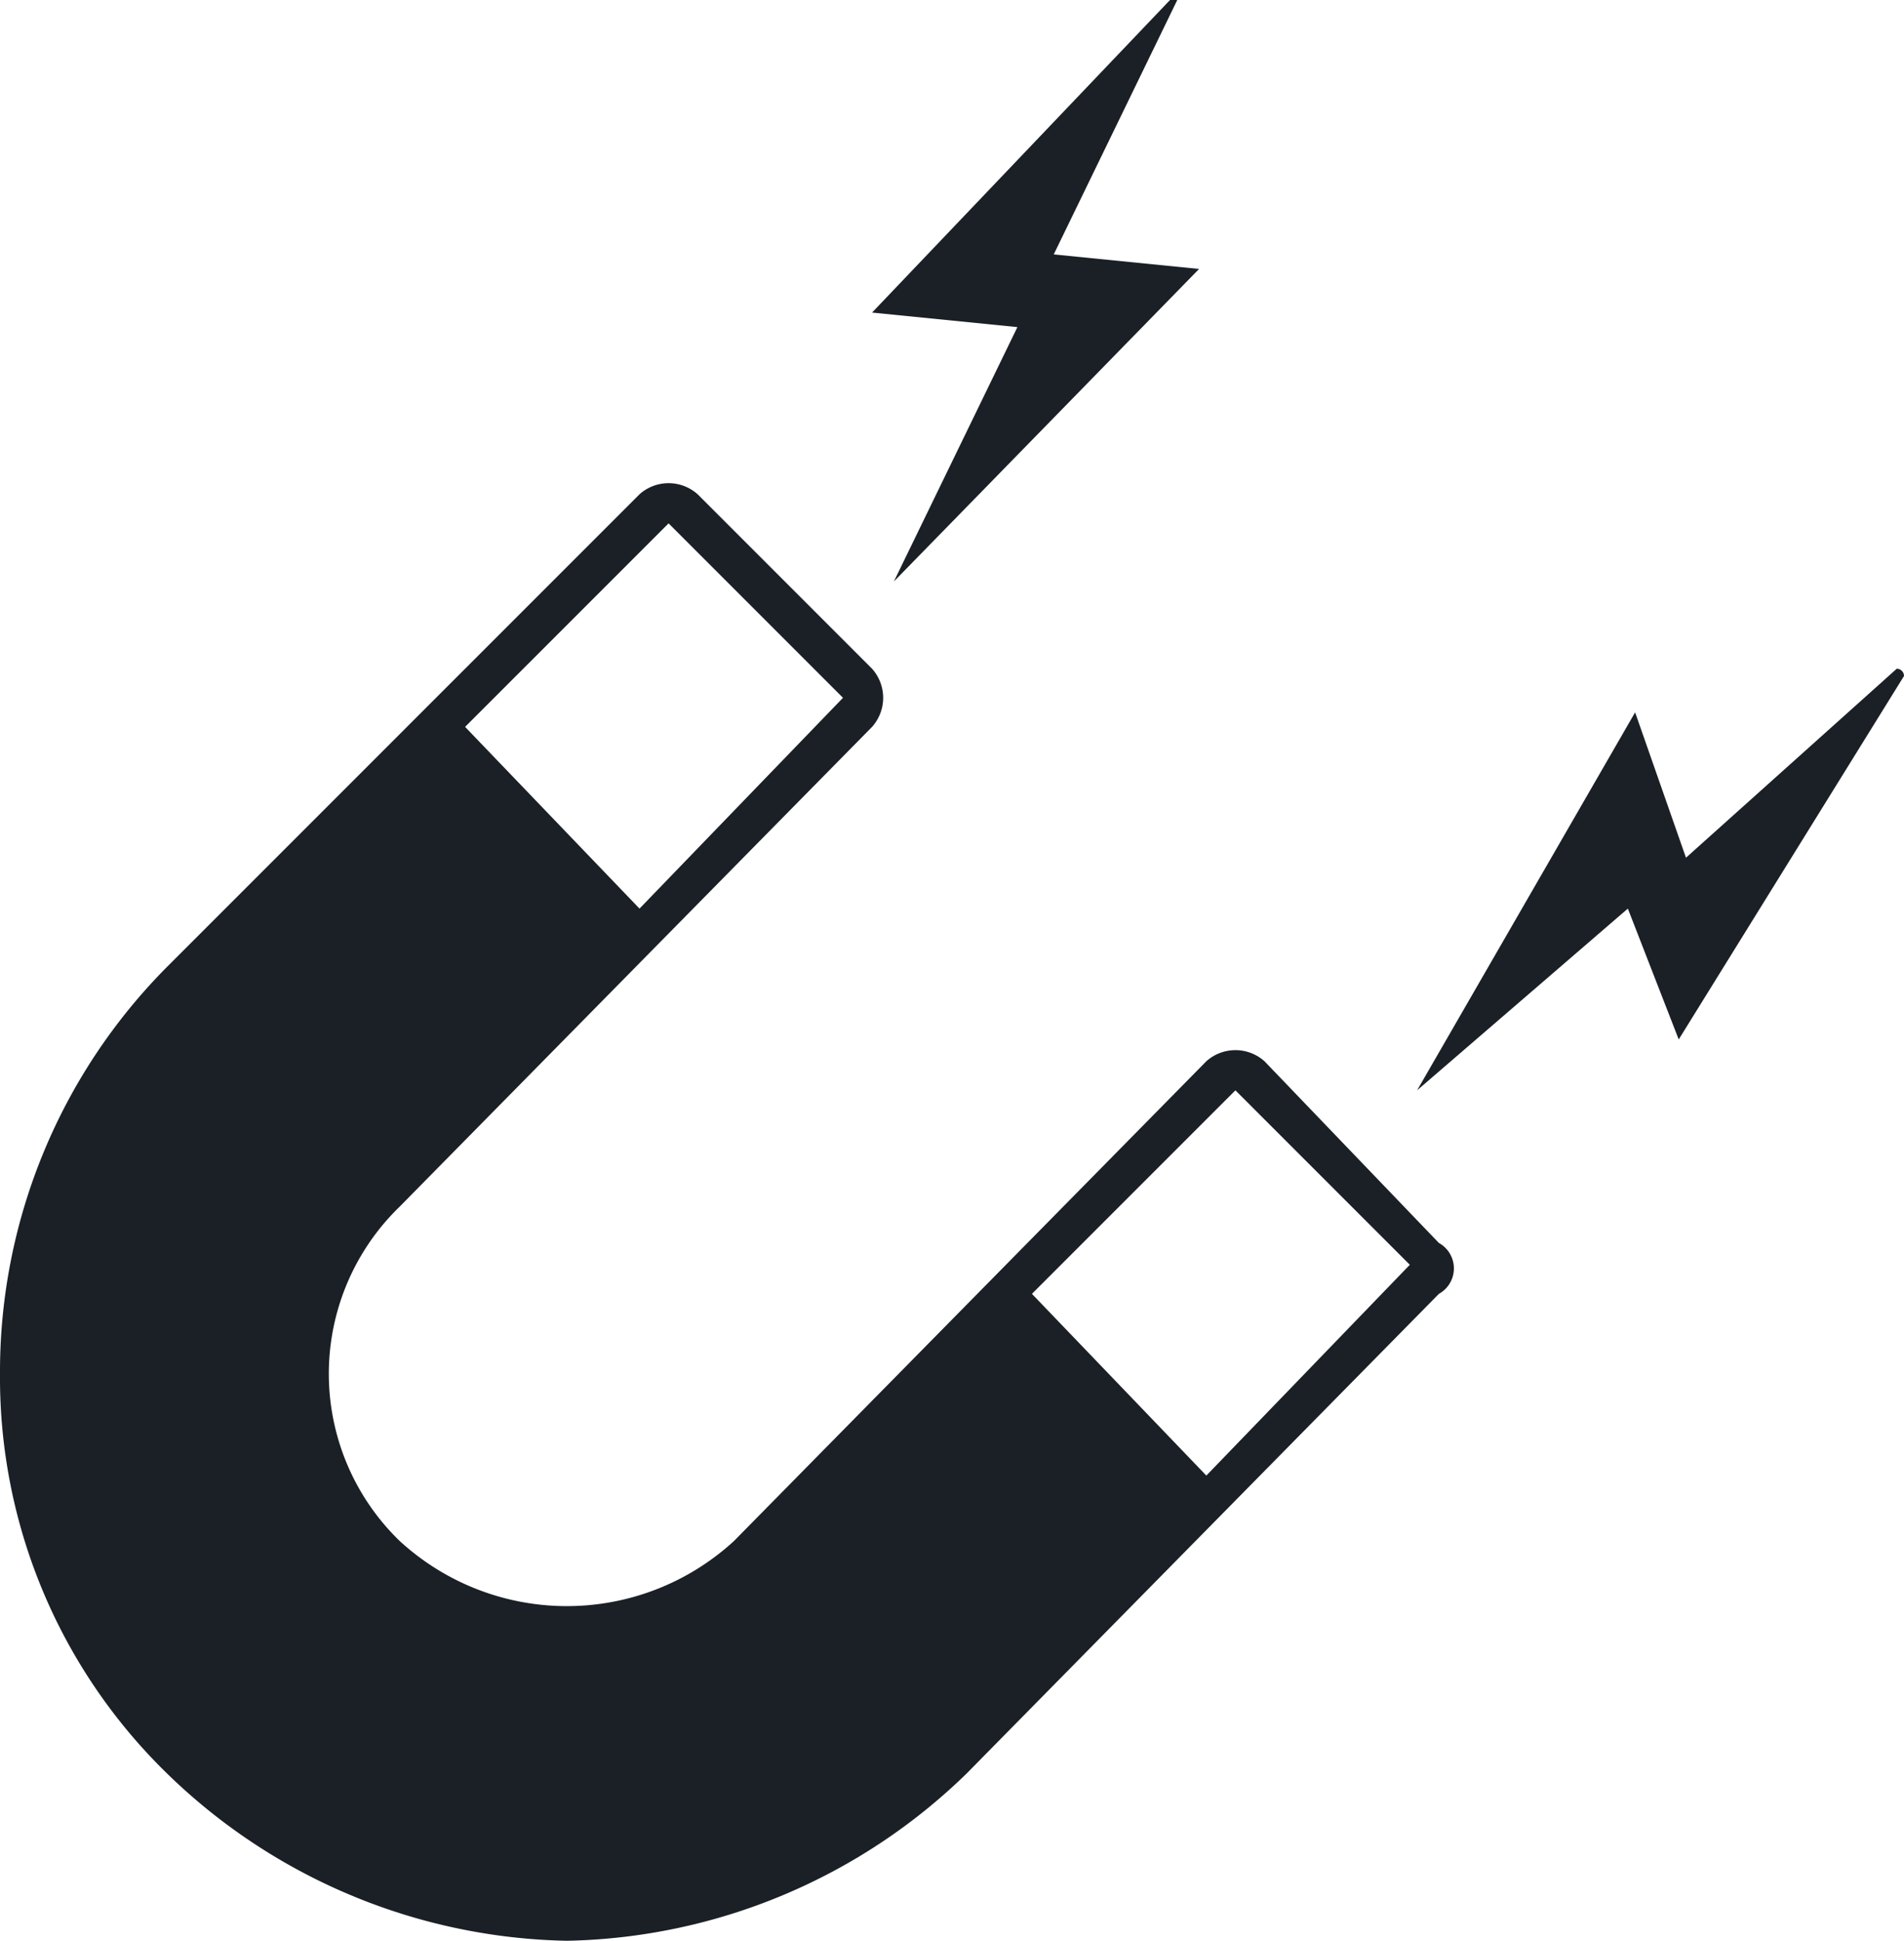 <svg xmlns="http://www.w3.org/2000/svg" width="26.2" height="26.7" viewBox="0 0 26.2 26.7">
  <title>Magnetic Field Change</title>
  <g id="Layer_2" data-name="Layer 2">
    <g id="Layer_1-2" data-name="Layer 1">
      <g>
        <path d="M0,18.9a7.6,7.6,0,0,0,2.3,5.5,8.1,8.1,0,0,0,5.5,2.3,8.1,8.1,0,0,0,5.5-2.3l6.5-6.6a.4.4,0,0,0,0-.7l-2.4-2.5a.6.6,0,0,0-.8,0l-6.5,6.6a3.4,3.4,0,0,1-4.6,0,3.2,3.2,0,0,1,0-4.6L12,10a.6.6,0,0,0,0-.8L9.6,6.8a.6.6,0,0,0-.8,0L2.3,13.3A7.9,7.9,0,0,0,0,18.9ZM17,15l2.4,2.4-2.8,2.9-2.4-2.5ZM9.2,7.2l2.4,2.4L8.8,12.5,6.4,10Z" fill="#1a2026"/>
        <path d="M14,4.5l-2-.2L16.1,0h.1L14.5,3.5l2,.2L12.3,8h0Z" fill="#1a2026"/>
        <path d="M22.4,12.5l.7,1.8,3.1-5a.1.1,0,0,0-.1-.1l-2.9,2.6-.7-2-3,5.2h0Z" fill="#1a2026"/>
      </g>
    </g>
  </g>
</svg>

